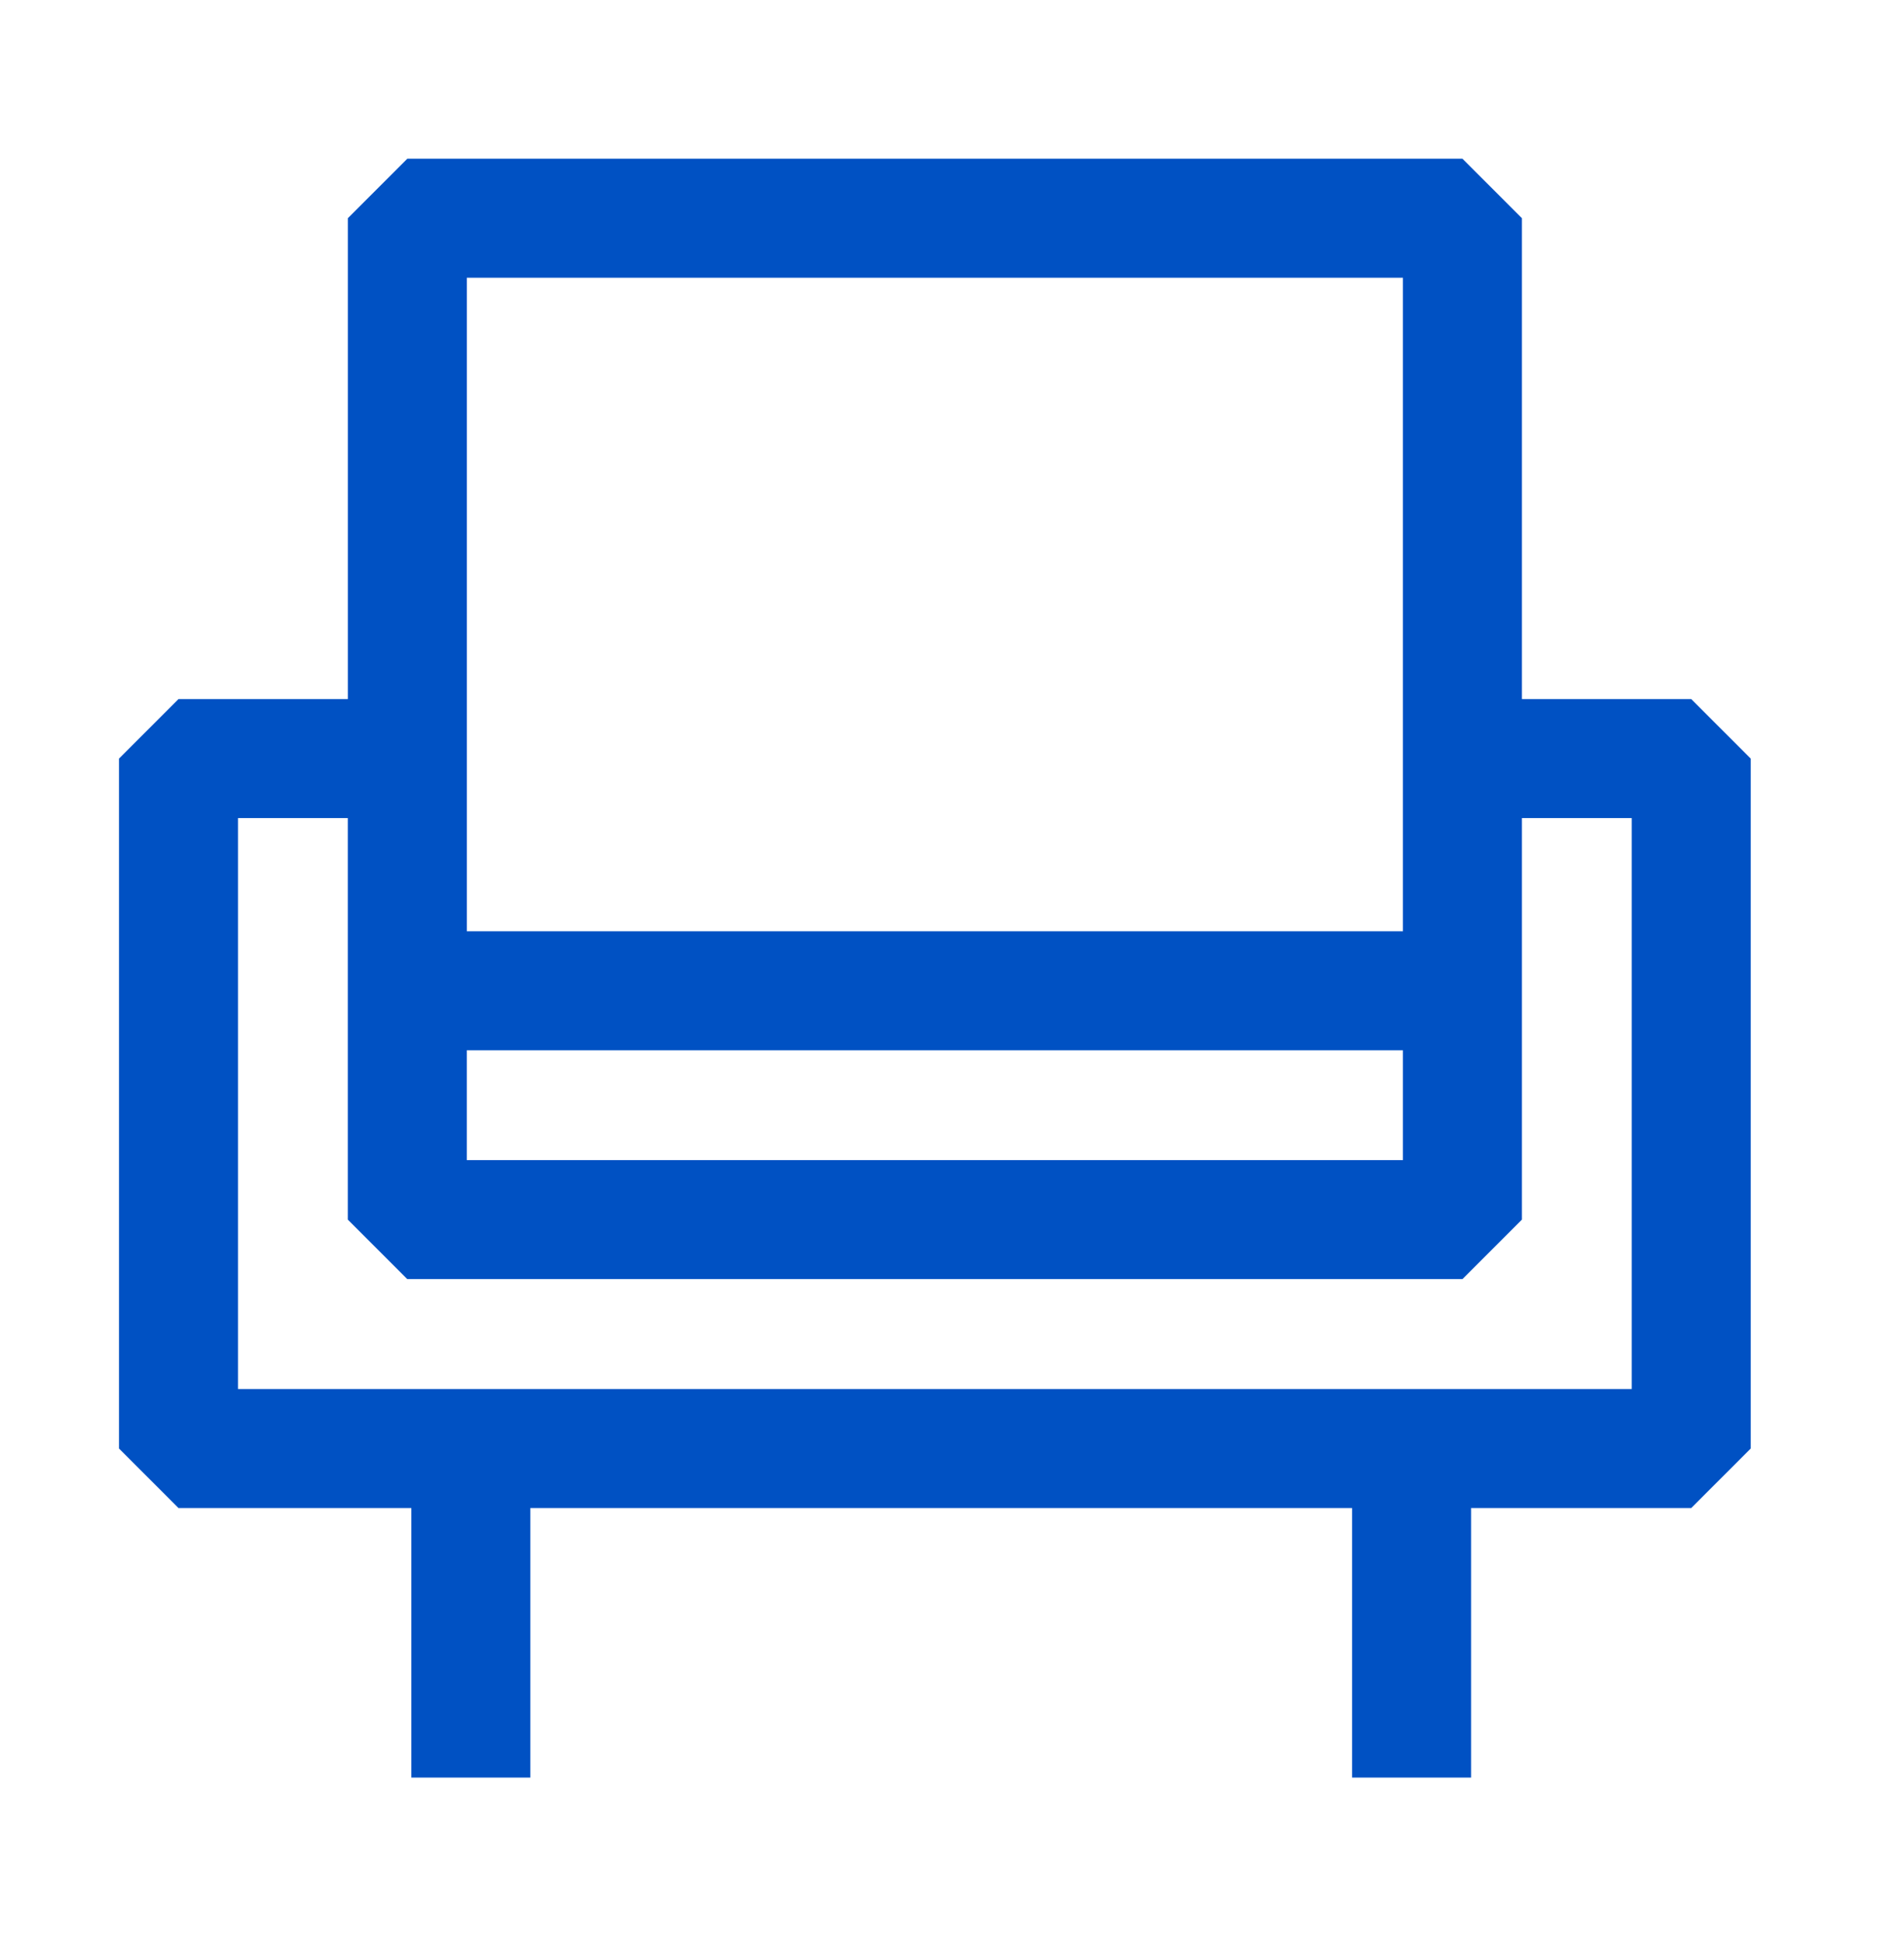 <svg fill="#0051c3" xmlns="http://www.w3.org/2000/svg" viewBox="0 0 48 49"><path fill-rule="evenodd" clip-rule="evenodd" d="m8.769 5.5 1.5-1.5h26.599l1.5 1.5v12.12h4.268l1.5 1.5V36.51l-1.5 1.5h-5.55v6.794h-3v-6.794H13.37v6.794h-3v-6.794H4.5l-1.5-1.5V19.12l1.5-1.5h4.269V5.5Zm0 15.12H6V35.01h35.136V20.62h-2.768v10.12l-1.5 1.5h-26.6l-1.5-1.5V20.62Zm3-13.62v16.472h23.599V7h-23.6Zm23.599 19.472h-23.6v2.768h23.6v-2.768Z"/></svg>
